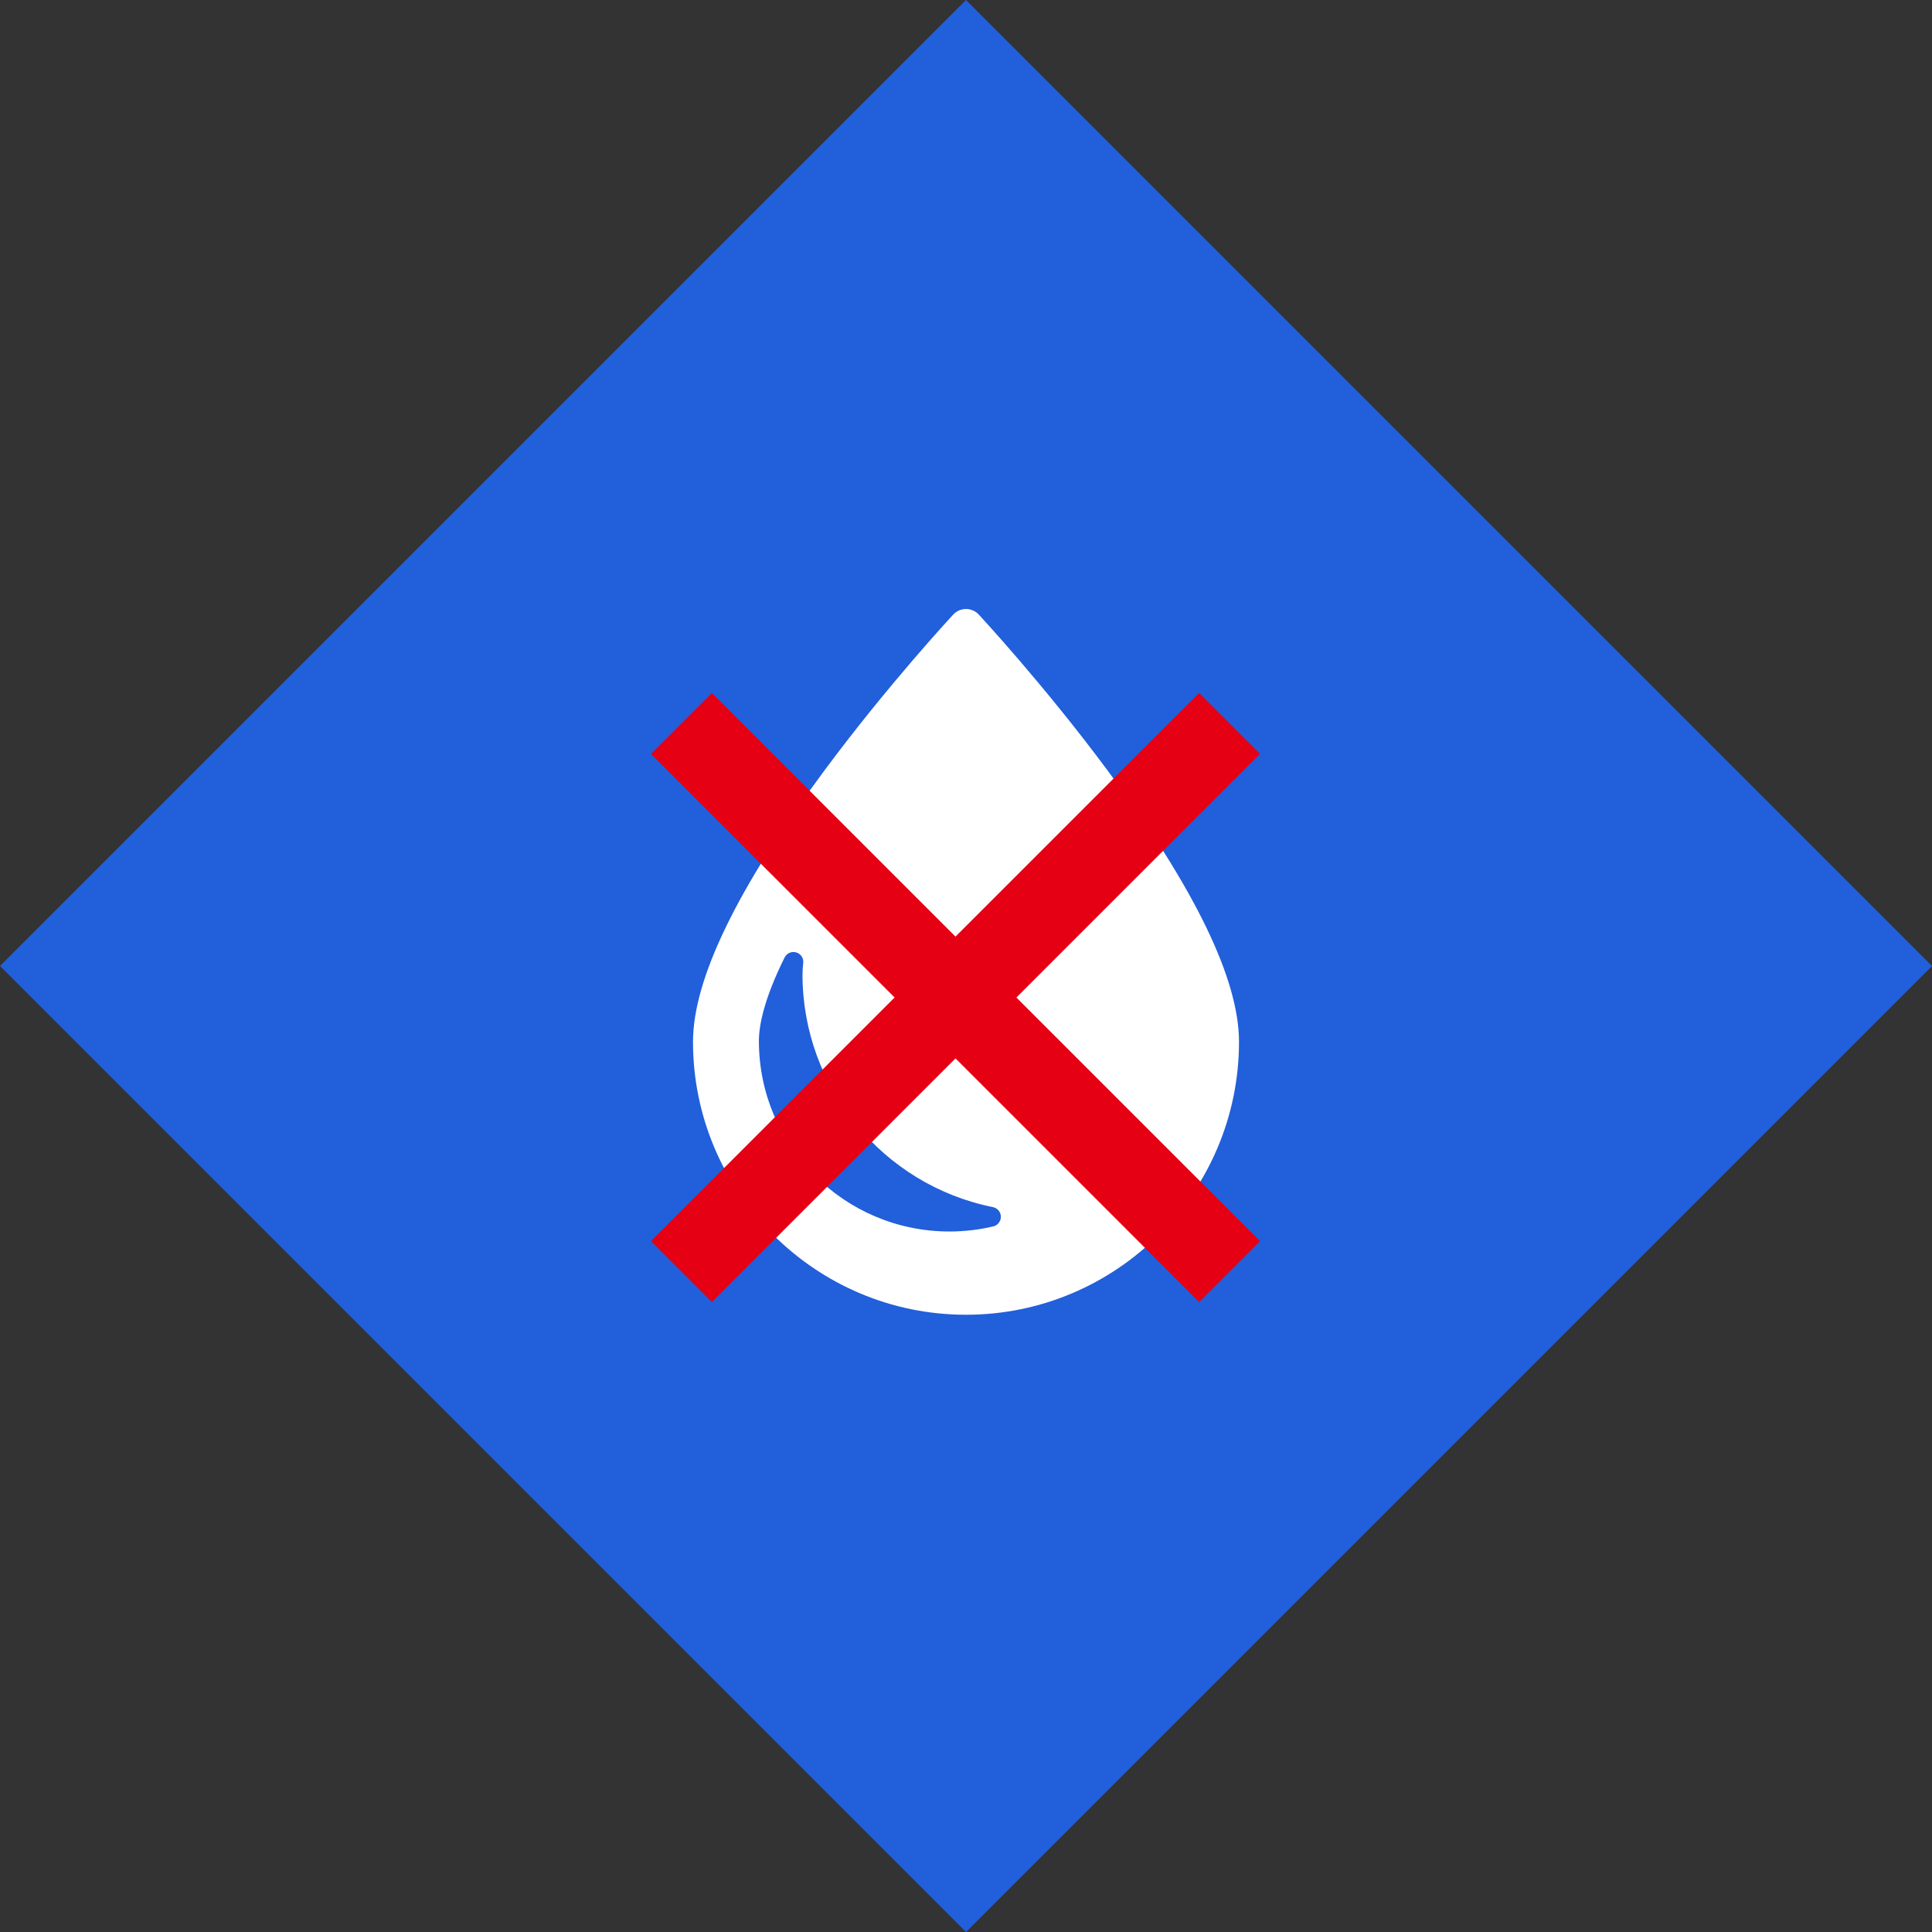 <svg width="92" height="92" viewBox="0 0 92 92" fill="none" xmlns="http://www.w3.org/2000/svg">
    <rect x="0" y="0" width="92" height="92" fill="#333333" stroke="none"/>
    <rect y="46" width="65.054" height="65.054" transform="rotate(-45 0 46)" fill="#215FDB"/>
    <path d="M52.752 36.703C49.716 32.609 46.638 29.297 46.607 29.264C46.45 29.096 46.23 29 46 29C45.77 29 45.55 29.096 45.393 29.264C45.362 29.297 42.284 32.609 39.248 36.703C35.102 42.296 33 46.637 33 49.606C33 56.775 38.832 62.607 46 62.607C53.168 62.607 59 56.775 59 49.606C59 46.637 56.898 42.296 52.752 36.703ZM47.298 58.4C46.617 58.561 45.914 58.643 45.211 58.643C40.208 58.643 36.138 54.572 36.138 49.57C36.138 48.88 36.35 47.631 37.362 45.594C37.464 45.39 37.697 45.288 37.917 45.353C38.136 45.418 38.276 45.632 38.249 45.858C38.226 46.054 38.214 46.239 38.214 46.407C38.214 51.769 42.028 56.427 47.283 57.482C47.499 57.526 47.656 57.714 47.66 57.934C47.664 58.155 47.513 58.349 47.298 58.4Z" fill="white"/>
    <path d="M60 35.9L57.1 33L45.5 44.6L33.9 33L31 35.9L42.6 47.5L31 59.1L33.9 62L45.5 50.4L57.1 62L60 59.1L48.4 47.5L60 35.9Z" fill="#E60013"/>
</svg>
